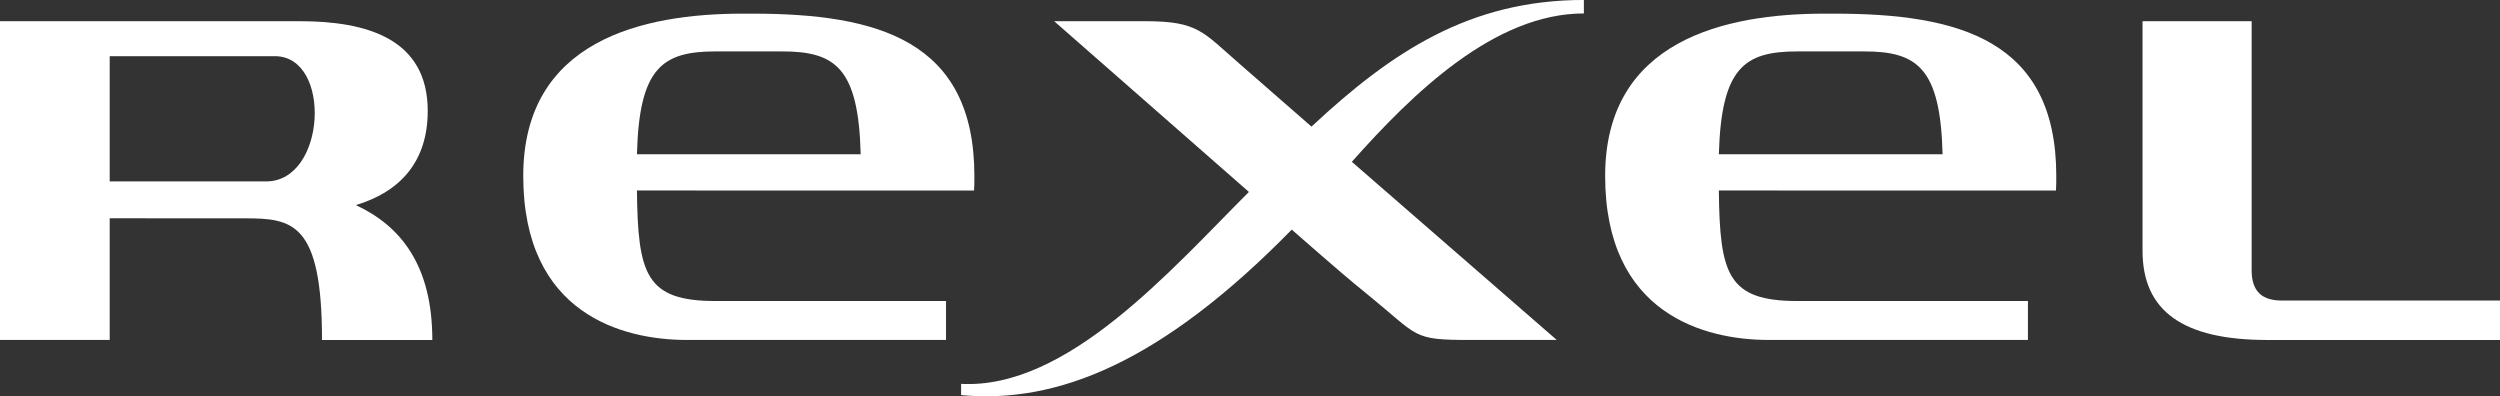 <svg id="Group_2896" data-name="Group 2896" xmlns="http://www.w3.org/2000/svg" width="222.689" height="35.302" viewBox="0 0 222.689 35.302">
  <rect x="0" y="0" width="222.689" height="35.302" fill="#333333" stroke="none"/>
  <path id="path2633" d="M111.131,35.114c0,1.9.931,2.7,2.716,2.7h19.405v3.511H112.53c-7.492,0-11.118-2.558-11.118-7.944V12.932h9.719V35.114" transform="translate(89.436 -11.041)" fill="#fff"/>
  <path id="path2635" d="M108.961,13.268v-1.2c-10.156,0-17.1,4.6-24.264,11.281-3.211-2.81-5.682-4.963-6.341-5.536-3.376-2.926-3.733-3.854-8.509-3.854h-8.07c8.1,7.1,13.56,11.888,17.347,15.209C72.18,36.1,62.957,46.763,53.487,46.264v1c8.482.8,17.787-2.83,29.452-14.74,4.364,3.815,5.105,4.436,6.78,5.8,4.611,3.741,3.87,4.029,9.113,4.029h7.713L88.292,26.484c5.49-6.176,12.736-13.216,20.669-13.216" transform="translate(32.124 -12.071)" fill="#fff"/>
  <path id="path2637" d="M45.854,25.148c.192-7.721,2.278-9.16,7-9.16h5.929c4.721,0,6.807,1.438,7,9.16Zm30.029,3.233c.027-.42.027-.854.027-1.3,0-12.1-8.646-14.457-19.79-14.457h-.851c-8.866,0-19.543,2.358-19.543,14.457,0,12.308,8.866,14.608,14.575,14.608H73.384V38.222H52.853c-6.231,0-6.917-2.4-7-9.846l30.029.006" transform="translate(10.883 -11.408)" fill="#fff"/>
  <path id="path2639" d="M89.741,25.148c.22-7.721,2.278-9.16,7-9.16h5.929c4.721,0,6.807,1.438,7,9.16Zm30.029,3.233c.027-.42.027-.854.027-1.3,0-12.1-8.646-14.457-19.763-14.457h-.878c-8.838,0-19.543,2.358-19.543,14.457,0,12.308,8.866,14.608,14.575,14.608h23.084V38.222H96.74c-6.231,0-6.917-2.4-7-9.846l30.029.006" transform="translate(63.367 -11.408)" fill="#fff"/>
  <path id="path2641" d="M46.2,29.313c4.035-1.219,6.4-3.953,6.4-8.391,0-6.47-5.49-7.99-11.391-7.99H14.5V41.324h9.772V30.487l12.05.005c4.2,0,6.862.332,6.862,10.834H53.01C53.01,34.728,50.238,31.193,46.2,29.313ZM24.272,16.047H38.984c5.105,0,4.584,11.155-.769,11.155H24.272V16.047" transform="translate(-14.5 -11.043)" fill="#fff"/>
</svg>
